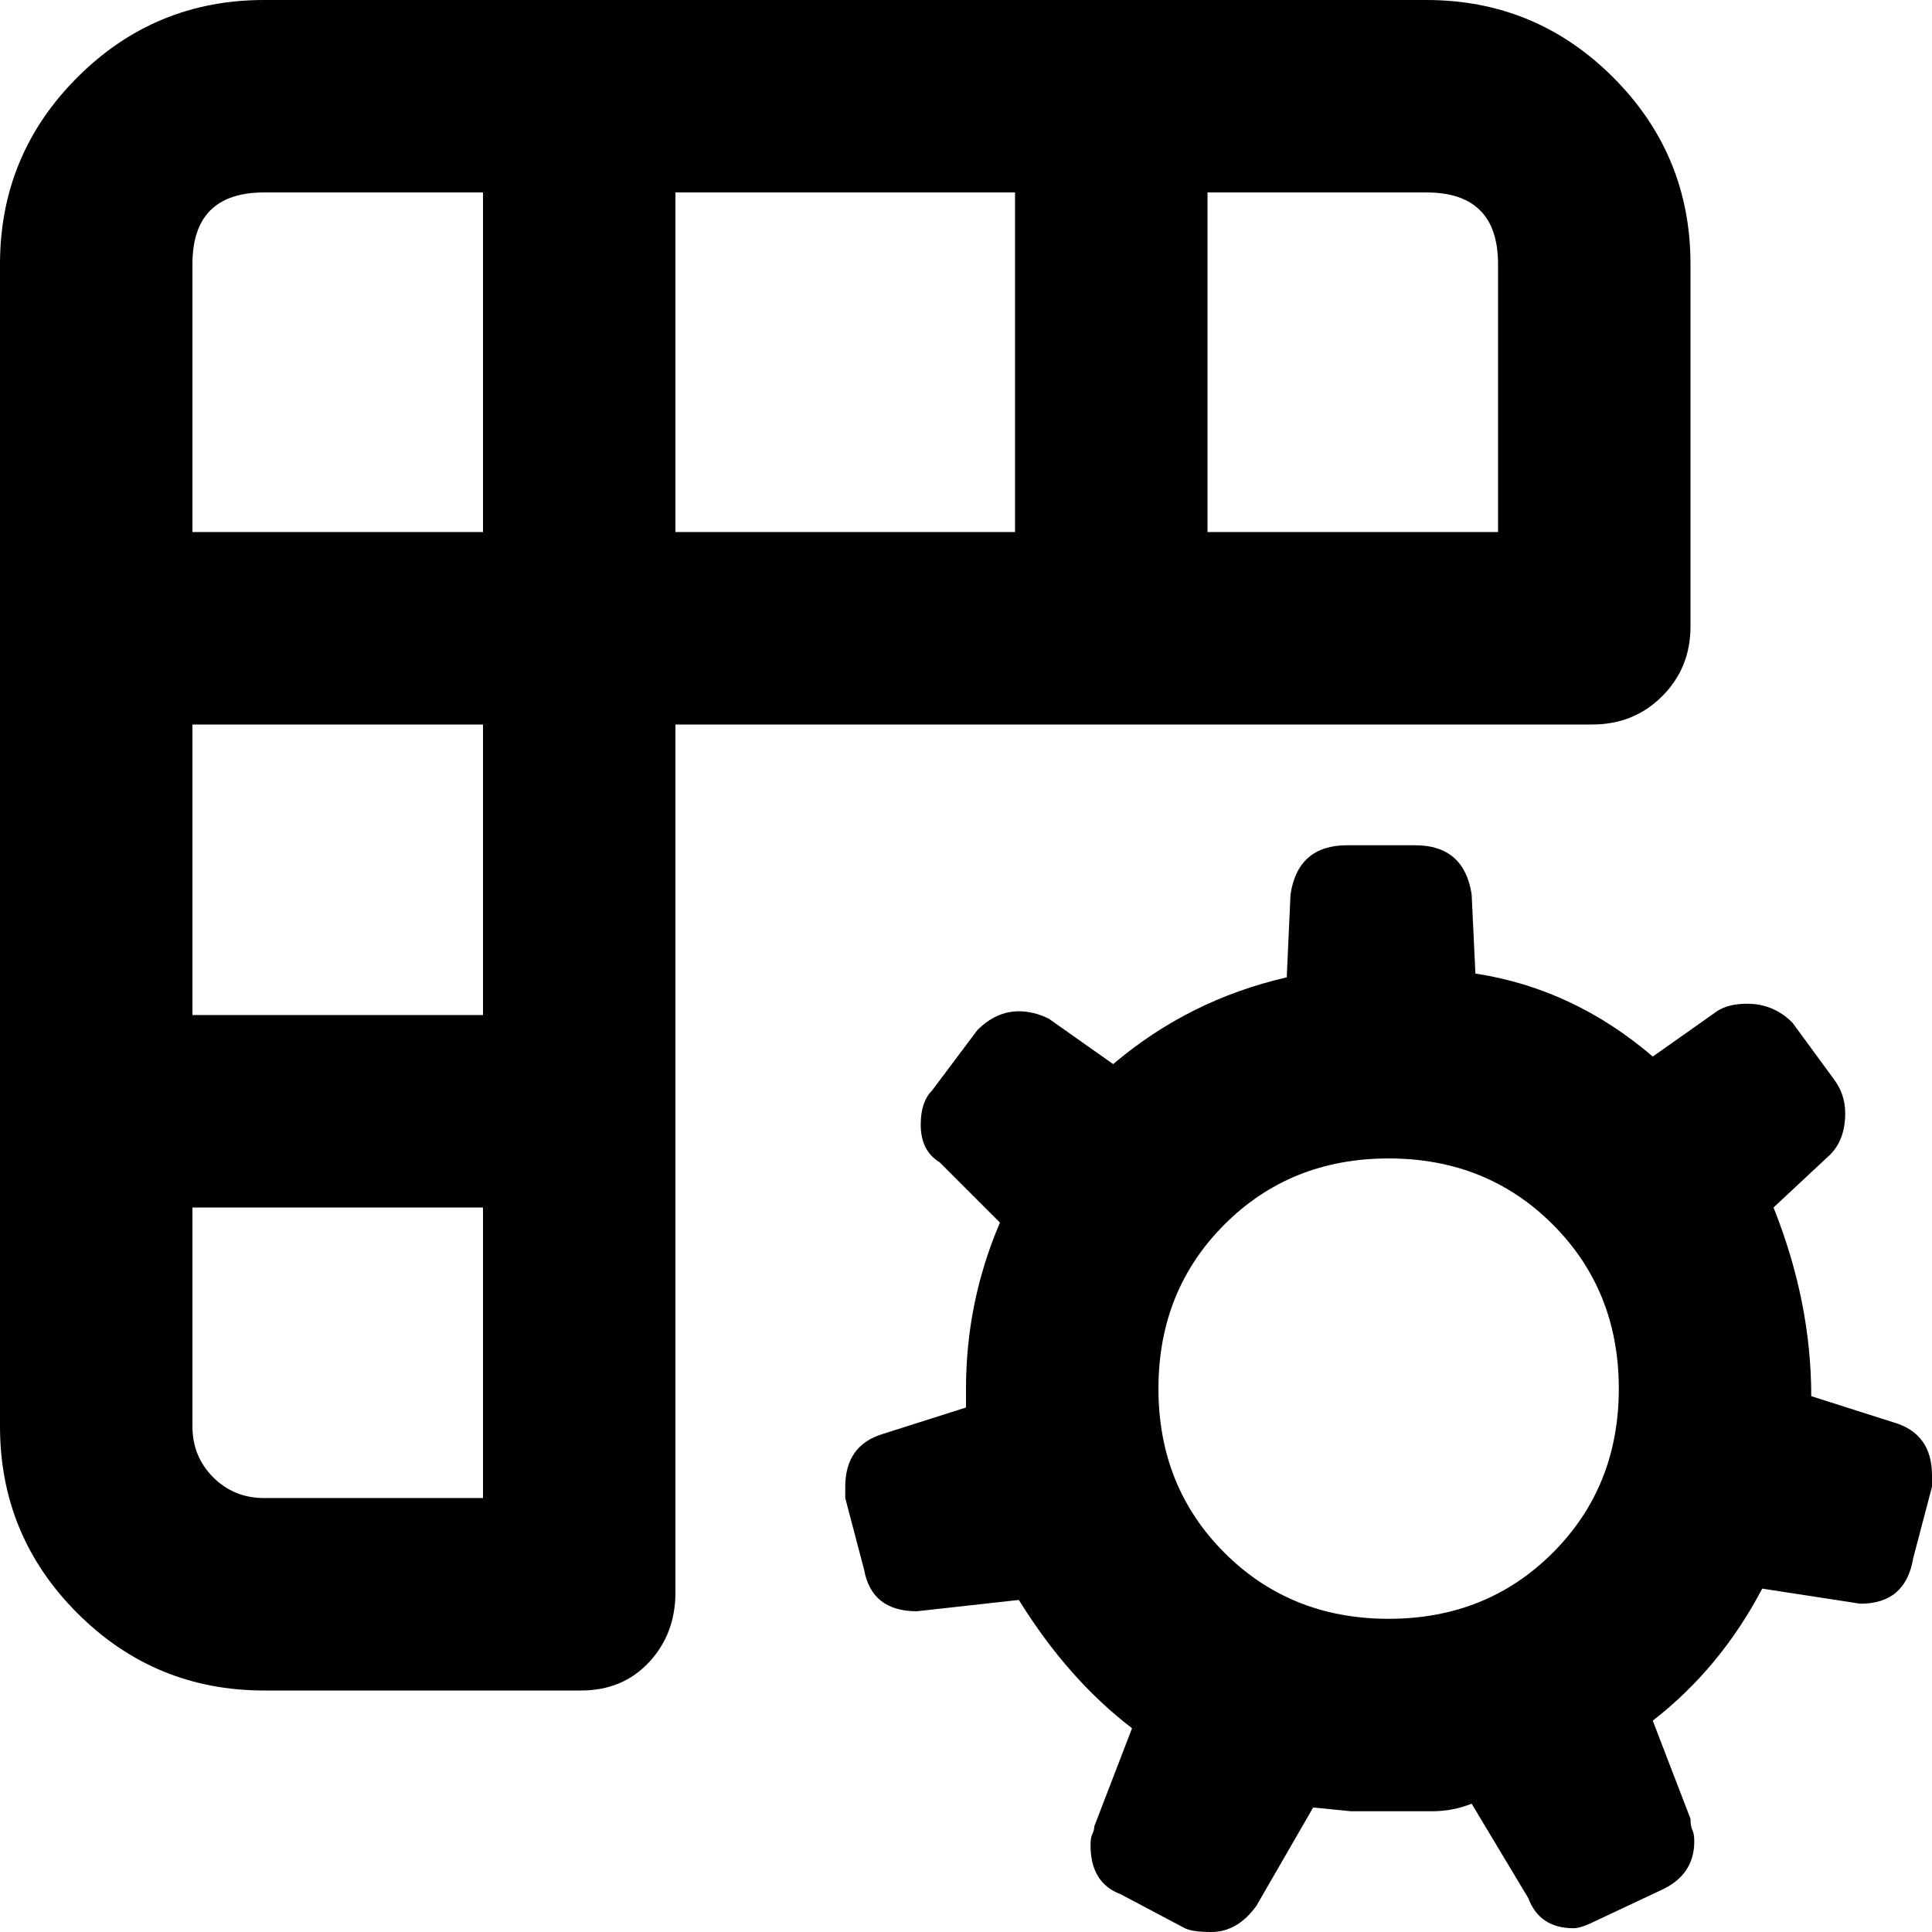<svg xmlns="http://www.w3.org/2000/svg" viewBox="0 0 512 512">
	<path d="M448 166q0 11-7.5 18.5T422 192H179v230q0 11-7 18.5t-18 7.5H70q-29 0-49.5-20.5T0 378V70q0-29 20.5-49.5T70 0h308q29 0 49.5 20.5T448 70v96zM51 141h77V51H70q-19 0-19 19v71zm0 51v77h77v-77H51zm77 205v-77H51v58q0 8 5.5 13.5T70 397h58zm51-256h90V51h-90v90zm218-71q0-19-19-19h-58v90h77V70zm105 307q10 3 10 14v3l-5 19q-2 12-14 12l-26-4q-11 21-29 35l10 26q0 2 .5 3t.5 3q0 9-9 13l-17 8q-4 2-6 2-9 0-12-8l-15-25q-5 2-10.5 2H358l-10-1-15 26q-5 7-12 7-5 0-7-1l-17-9q-8-3-8-13 0-2 .5-3t.5-2l10-26q-17-13-30-34l-27 3q-12 0-14-11l-5-19v-3q0-11 10-14l22-7v-5q0-23 9-44l-16-16q-5-3-5-10 0-6 3-9l12-16q5-5 11-5 4 0 8 2l17 12q20-17 46-23l1-22q2-13 15-13h18q13 0 15 13l1 21q26 4 47 22l17-12q3-2 8-2 7 0 12 5l11 15q3 4 3 9 0 7-4 11l-15 14q10 25 10 50zm-134 52q26 0 43.5-17.5T429 368t-17.5-43.5T368 307t-43.5 17.5T307 368t17.5 43.5T368 429z"/>
</svg>